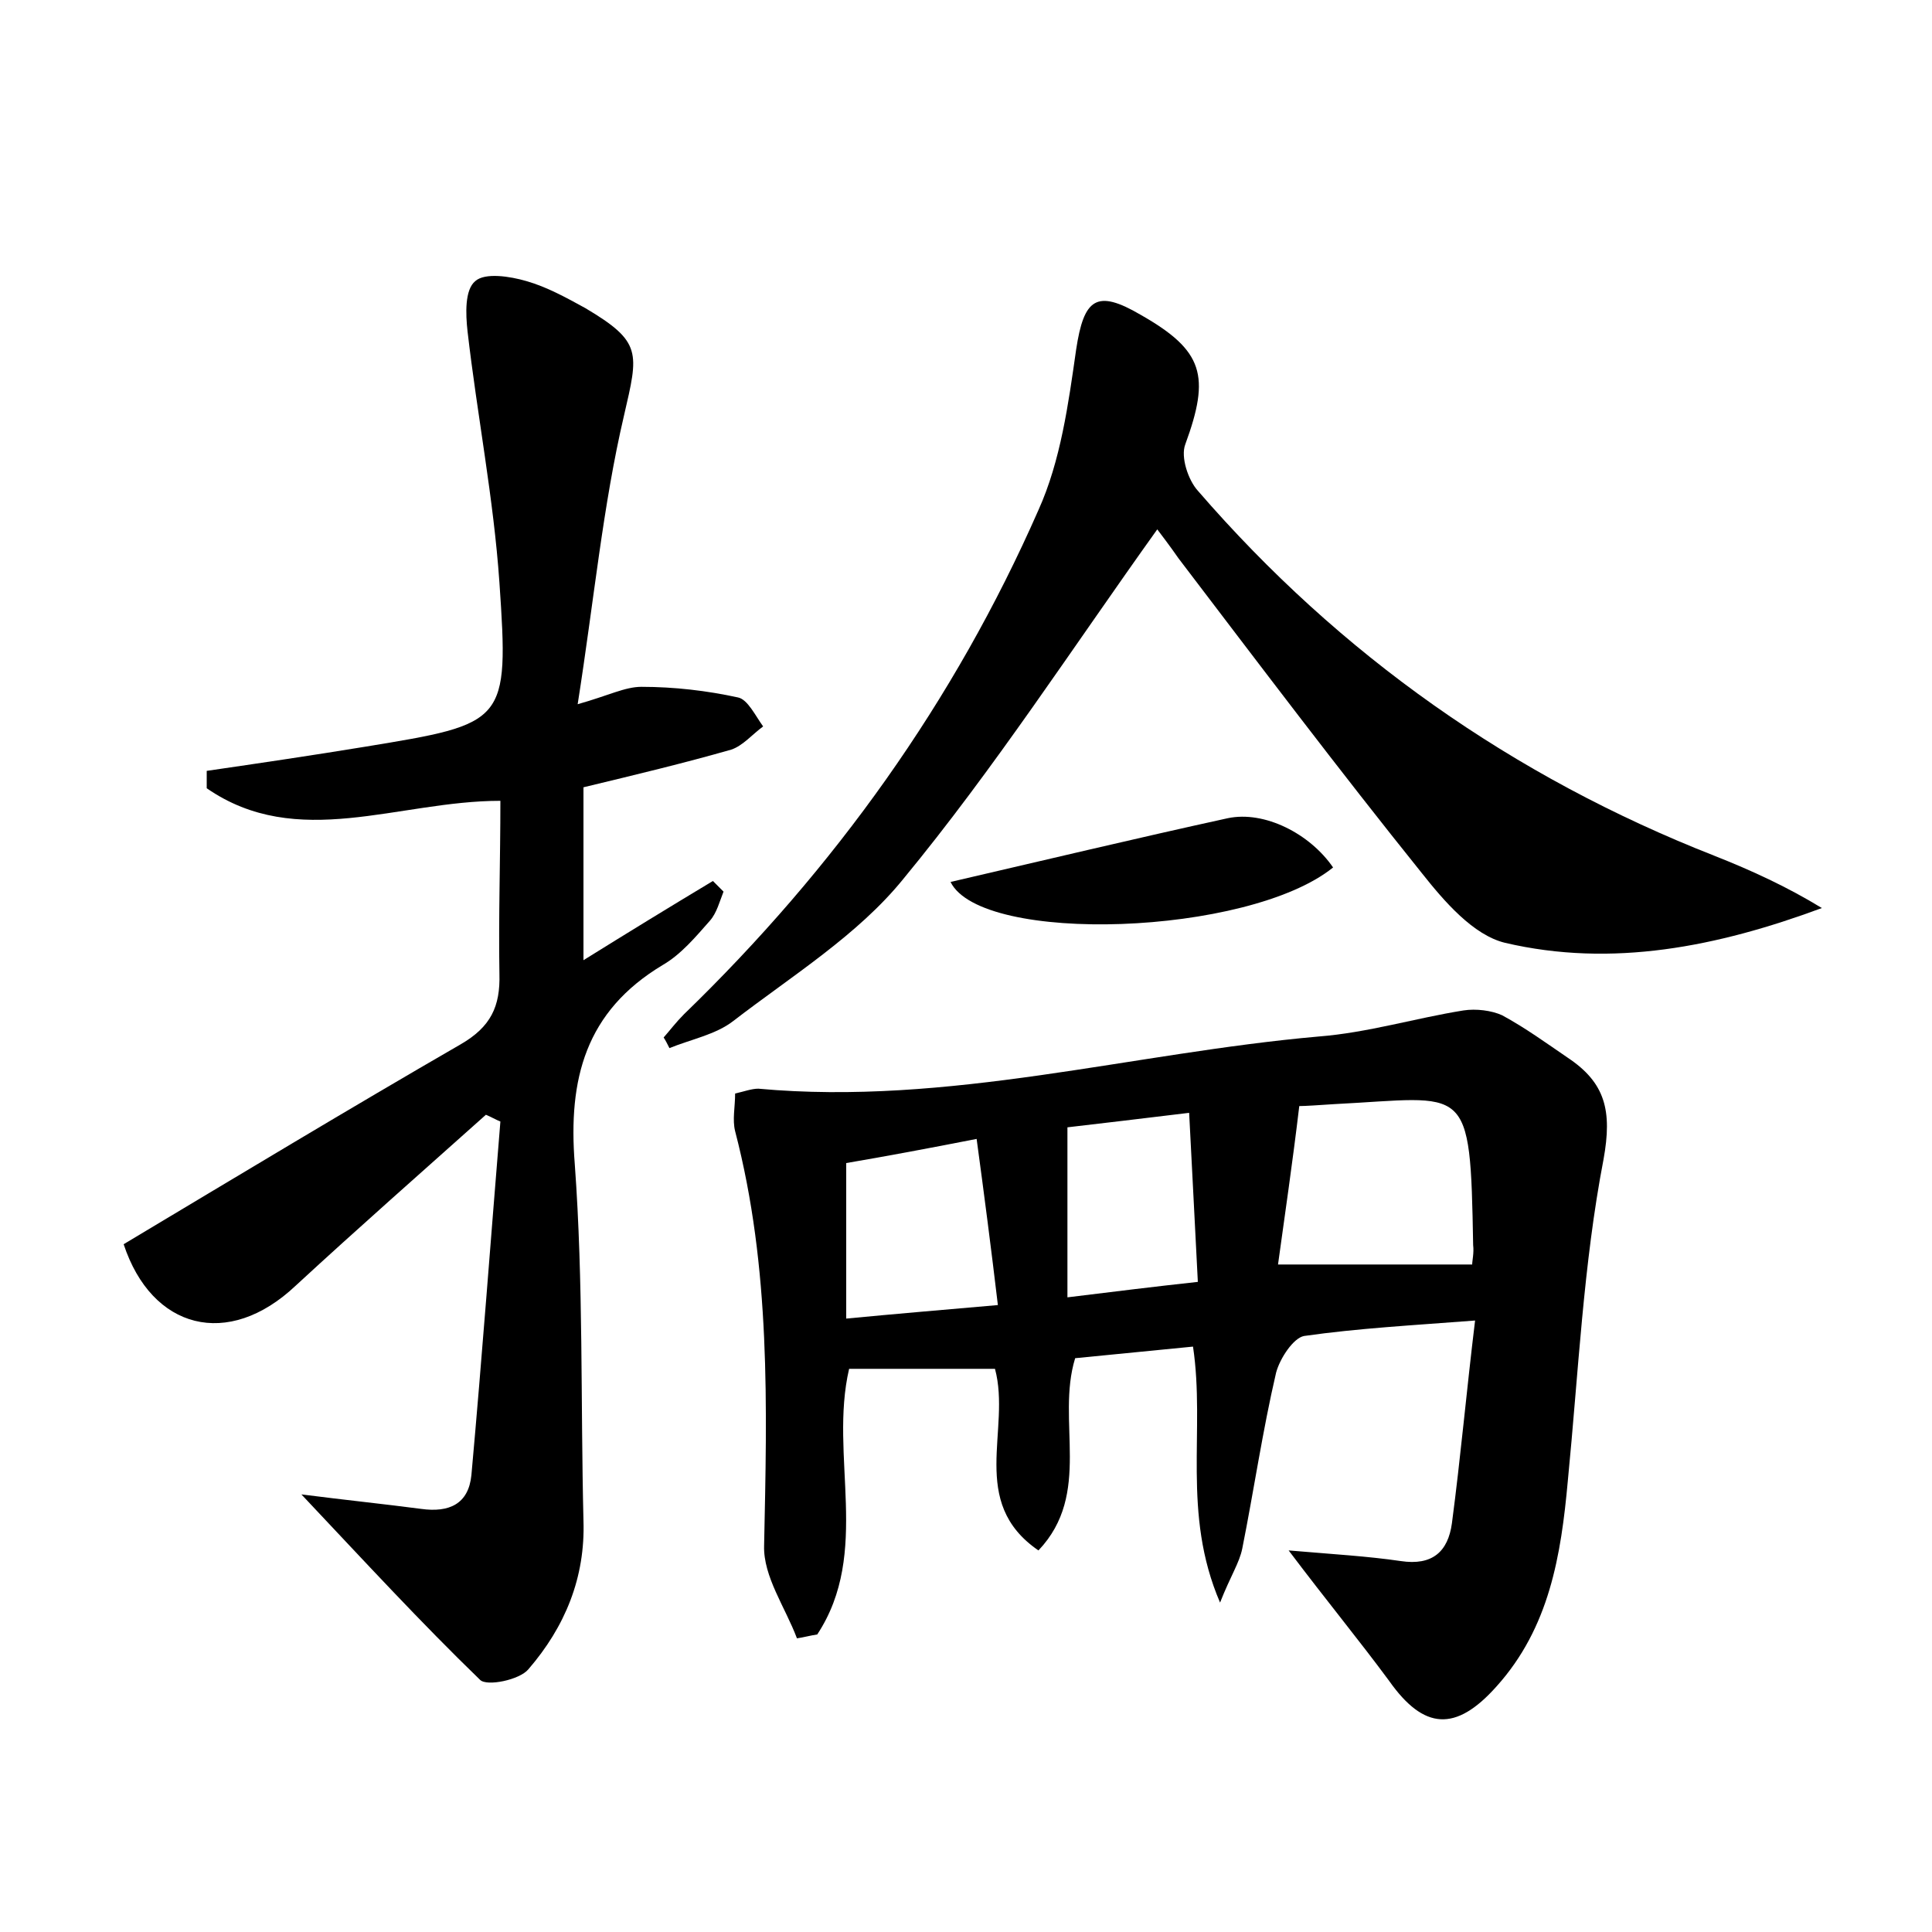 <?xml version="1.0" encoding="utf-8"?>
<!-- Generator: Adobe Illustrator 22.0.0, SVG Export Plug-In . SVG Version: 6.00 Build 0)  -->
<svg version="1.1" id="图层_1" xmlns="http://www.w3.org/2000/svg" xmlns:xlink="http://www.w3.org/1999/xlink" x="0px" y="0px"
	 viewBox="0 0 200 200" style="enable-background:new 0 0 200 200;" xml:space="preserve">
<style type="text/css">
	.st0{fill:#FFFFFF;}
</style>
<g>
	
	<path d="M133.4,160.5c4.7,0.4,8.2,0.6,11.6,1.1c3.3,0.5,4.9-1,5.3-3.9c0.9-6.8,1.5-13.6,2.4-21c-6.5,0.5-12.1,0.8-17.7,1.6
		c-1.1,0.2-2.5,2.3-2.9,3.8c-1.4,6-2.3,12.2-3.5,18.2c-0.3,1.5-1.2,2.8-2.3,5.6c-4-9.3-1.5-17.8-2.8-26.5c-4.1,0.4-8.1,0.8-12.2,1.2
		c-2,6.5,1.8,14-3.8,19.9c-7.3-5-2.8-12.5-4.5-18.8c-5,0-10,0-15.1,0c-2.1,9,2.3,19-3.3,27.5c-0.7,0.1-1.4,0.3-2.1,0.4
		c-1.2-3.2-3.5-6.4-3.4-9.6c0.3-14.4,0.7-28.7-3-42.9c-0.3-1.2,0-2.5,0-3.9c0.9-0.2,1.7-0.5,2.4-0.5c19.7,1.8,38.7-3.7,58-5.4
		c5.1-0.4,10-1.9,15-2.7c1.3-0.2,2.9,0,4,0.5c2.4,1.3,4.6,2.9,6.8,4.4c3.9,2.6,4.6,5.5,3.7,10.5c-2.1,10.9-2.6,22.1-3.7,33.3
		c-0.7,7.7-1.9,15.2-7.4,21.3c-4.2,4.7-7.5,4.5-11.1-0.6C140.7,169.8,137.4,165.8,133.4,160.5z M132.3,130.9c7.1,0,13.5,0,20.1,0
		c0-0.4,0.2-1.2,0.1-2c-0.3-17.1-0.5-15.3-14.4-14.6c-1.5,0.1-3,0.2-3.6,0.2C133.8,120.4,133,125.8,132.3,130.9z M101.1,117.9
		c-5.1,1-9.4,1.8-13.5,2.5c0,5.6,0,10.7,0,16.1c5.2-0.5,10-0.9,15.7-1.4C102.6,129.2,101.9,123.8,101.1,117.9z M110.5,134.3
		c4.9-0.6,8.9-1.1,13.5-1.6c-0.3-6-0.6-11.6-0.9-17.5c-5,0.6-9.1,1.1-12.6,1.5C110.5,122.5,110.5,128,110.5,134.3z"/>
	<path d="M51.8,82.9c-10.6,0-21,5.2-30.4-1.3c0-0.6,0-1.2,0-1.8c5.5-0.8,10.9-1.6,16.4-2.5c14.6-2.4,14.9-2.4,13.9-17
		c-0.6-8.7-2.3-17.3-3.3-26c-0.2-1.8-0.3-4.3,0.8-5.2c1-0.9,3.6-0.5,5.3,0c2.1,0.6,4.1,1.7,6.1,2.8c5.9,3.5,5.5,4.6,4,11.1
		c-2.2,9.4-3.1,19.1-4.8,29.9c3.2-0.9,4.9-1.8,6.6-1.8c3.4,0,6.8,0.4,10,1.1c1,0.2,1.8,1.9,2.6,3c-1.1,0.8-2.1,2-3.3,2.4
		c-4.9,1.4-9.9,2.6-15.3,3.9c0,5.7,0,11.6,0,17.9c4.5-2.8,8.9-5.5,13.4-8.2c0.4,0.4,0.7,0.7,1.1,1.1c-0.4,1-0.7,2.2-1.4,3
		c-1.5,1.7-3,3.5-4.9,4.6c-8,4.8-9.8,11.8-9.1,20.6c0.9,12.3,0.6,24.6,0.9,36.9c0.2,5.9-1.9,11-5.7,15.4c-0.9,1.1-4.3,1.8-5,1.1
		c-6.1-5.9-11.9-12.2-18.5-19.2c4.7,0.6,8.6,1,12.4,1.5c2.9,0.4,4.9-0.5,5.2-3.5c1.1-12.2,2-24.4,3-36.6c-0.5-0.2-1-0.5-1.5-0.7
		c-6.6,5.9-13.2,11.7-19.7,17.7c-7,6.6-14.9,4.5-17.8-4.3c11.7-7,23.3-14,34.9-20.7c3.1-1.8,4.1-3.9,4-7.3
		C51.6,94.9,51.8,89,51.8,82.9z"/>
	<path d="M119.8,54.8c-8.8,12.3-16.9,24.8-26.3,36.2c-4.7,5.8-11.5,10-17.6,14.7c-1.8,1.4-4.4,1.9-6.6,2.8c-0.2-0.4-0.4-0.8-0.6-1.1
		c0.7-0.8,1.3-1.6,2.1-2.4c15.6-15.1,28-32.4,36.7-52.2c2.3-5.1,3.1-11,3.9-16.6c0.8-5.3,2.1-6.3,6.7-3.6c6.5,3.7,7.2,6.3,4.6,13.4
		c-0.5,1.3,0.3,3.7,1.3,4.8c14.7,17,32.6,29.6,53.5,37.8c3.8,1.5,7.5,3.2,11.1,5.4c-10.8,4-21.7,6.2-32.8,3.6
		c-3.3-0.8-6.3-4.3-8.6-7.2c-8.6-10.7-16.9-21.7-25.2-32.6C121.1,56.5,120.1,55.2,119.8,54.8z"/>
	<path d="M98.4,91.3c9.5-2.2,19.1-4.5,28.7-6.6c3.8-0.8,8.5,1.6,10.9,5.1C129.2,96.9,101.6,97.8,98.4,91.3z"/>
	
	
	
</g>
</svg>
